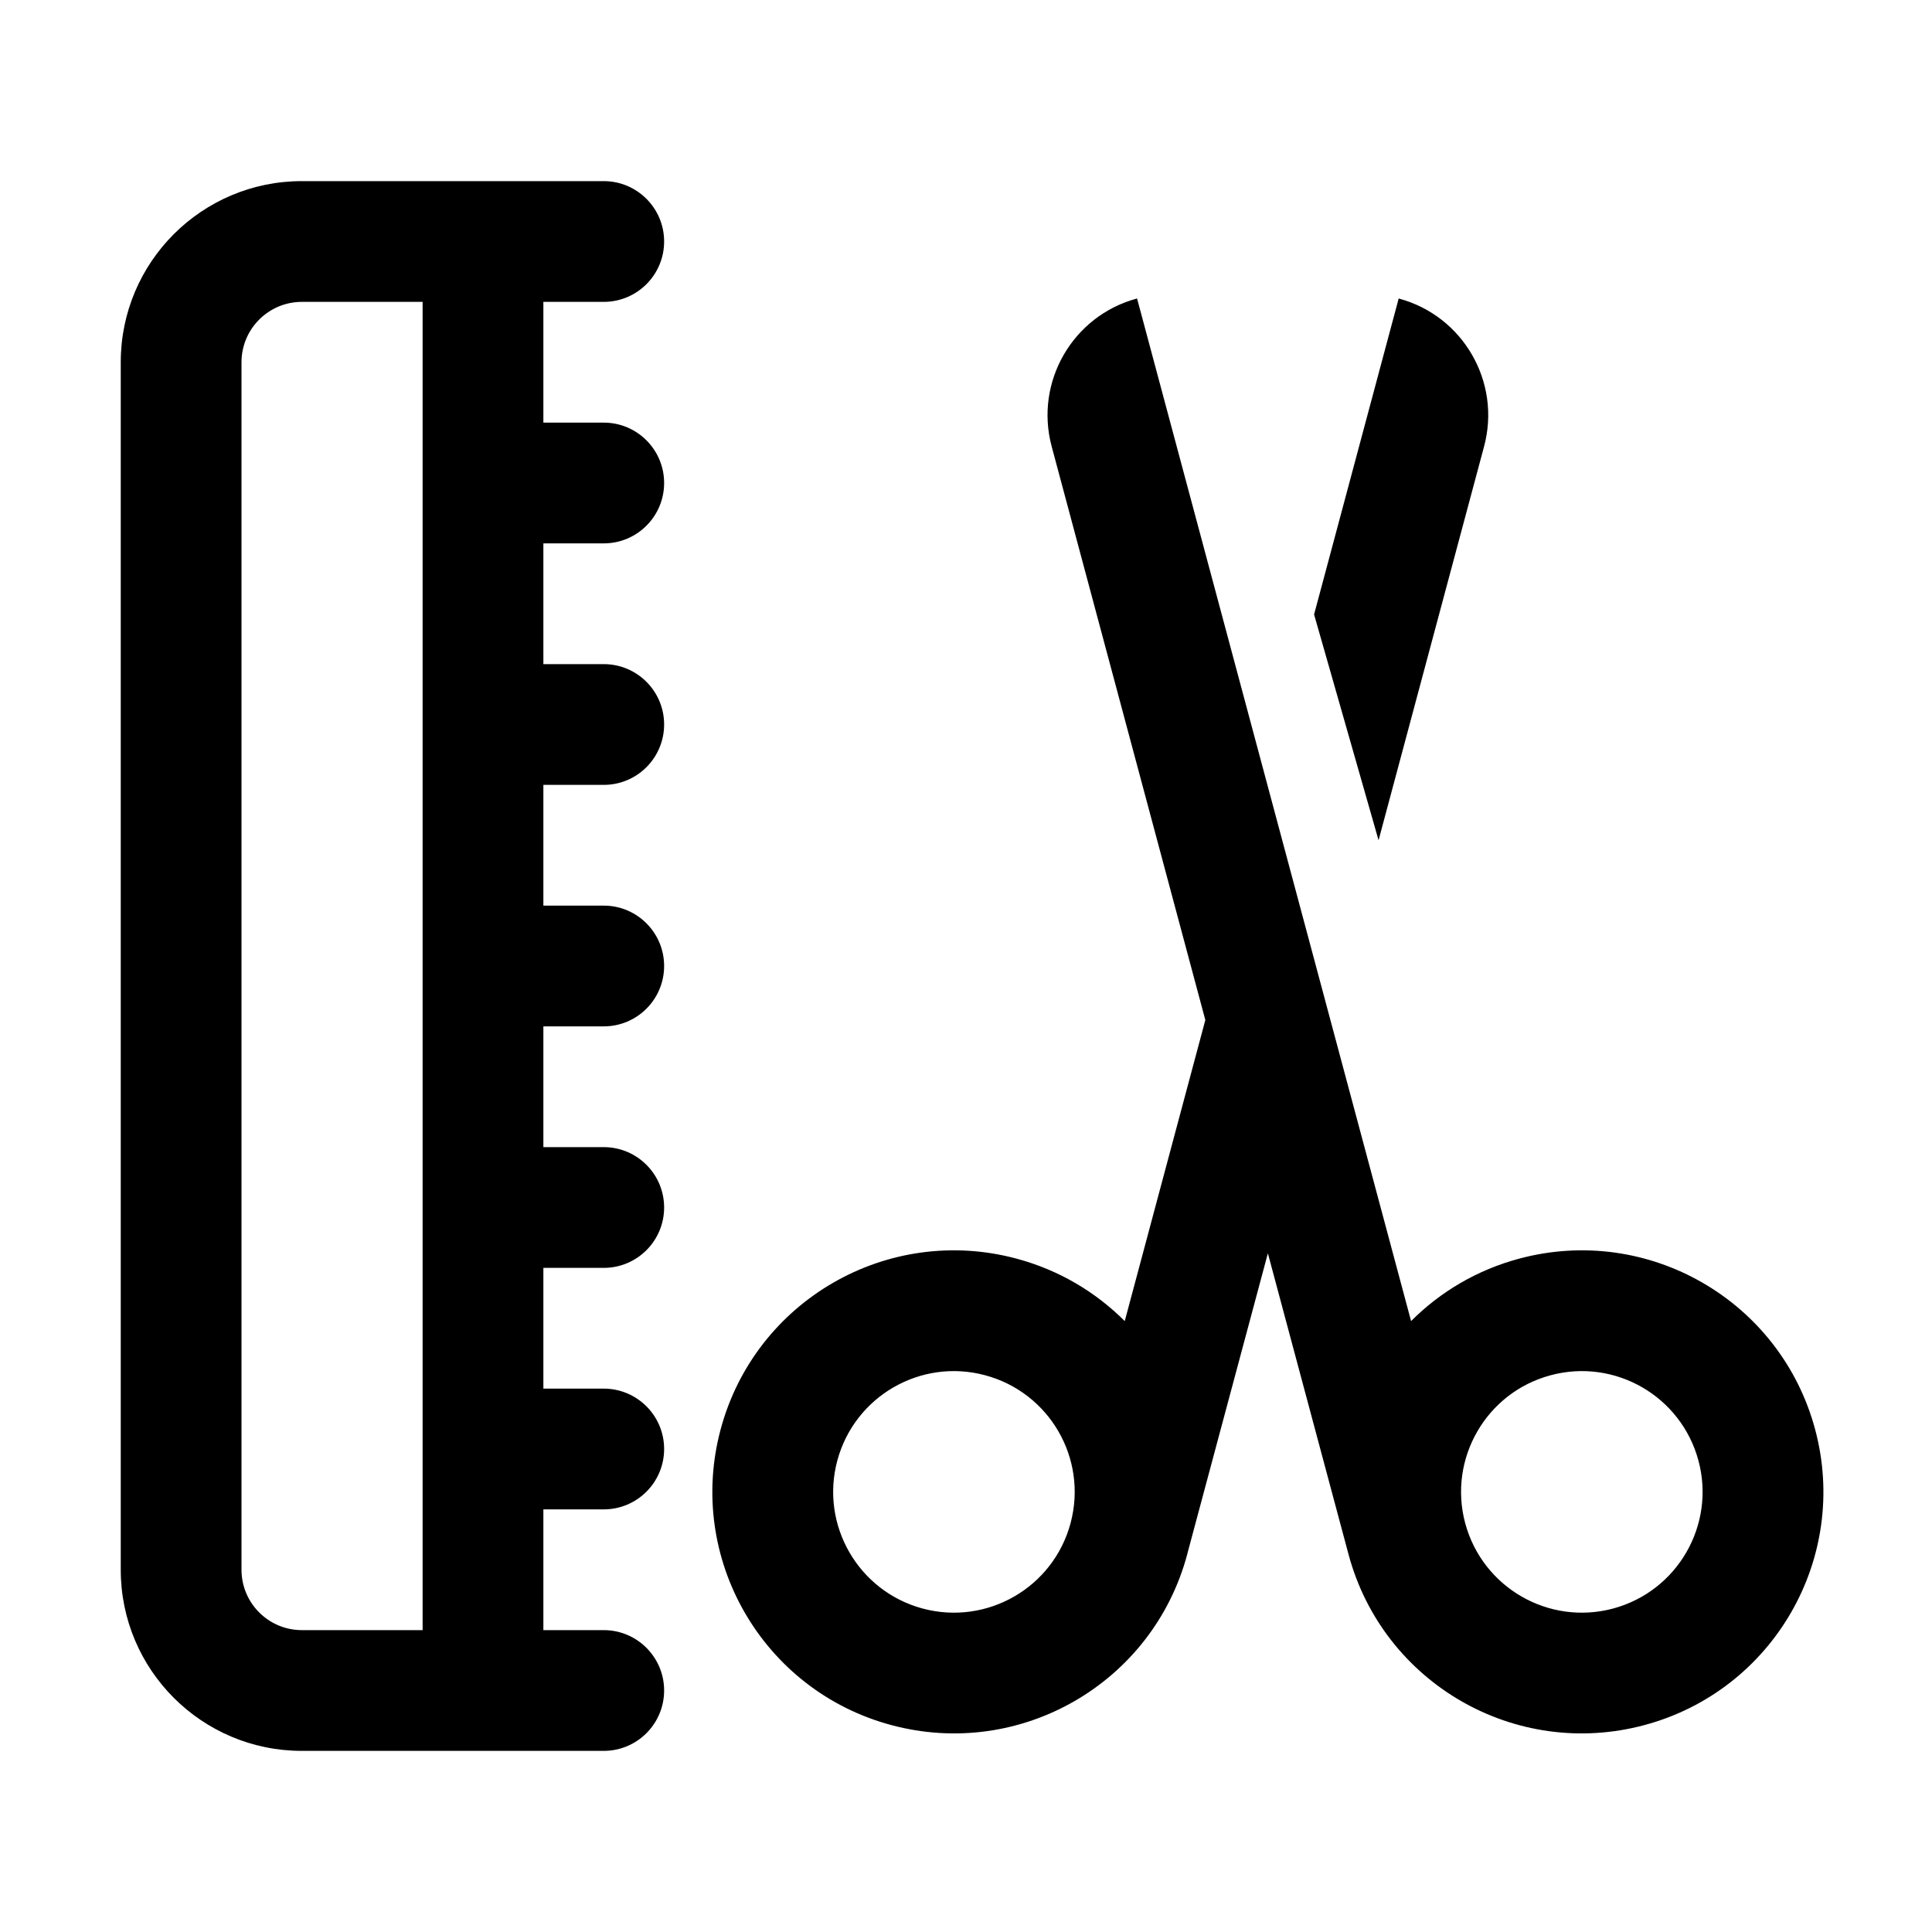 <svg width="24" height="24" viewBox="0 0 24 24" fill="none" xmlns="http://www.w3.org/2000/svg">
<path fill-rule="evenodd" clip-rule="evenodd" d="M15.75 15.569L14.749 19.303L14.748 19.309C14.319 20.91 12.674 21.859 11.074 21.43C9.473 21.002 8.523 19.357 8.952 17.756C9.381 16.156 11.026 15.206 12.627 15.635C13.154 15.776 13.611 16.05 13.972 16.411L14.973 12.671L13.064 5.545C12.85 4.745 13.325 3.922 14.125 3.708L17.529 16.411C17.889 16.05 18.346 15.776 18.873 15.635C20.474 15.206 22.119 16.156 22.548 17.756C22.977 19.357 22.027 21.002 20.426 21.43C18.826 21.859 17.181 20.91 16.752 19.309L15.75 15.569ZM6.75 20.25H7.5C7.914 20.25 8.25 20.586 8.25 21C8.25 21.414 7.914 21.75 7.5 21.75H3.75C2.507 21.75 1.5 20.743 1.5 19.5V4.5C1.5 3.257 2.507 2.25 3.75 2.25H7.5C7.914 2.25 8.25 2.586 8.25 3C8.25 3.414 7.914 3.75 7.5 3.75H6.75V5.25H7.5C7.914 5.25 8.25 5.586 8.25 6C8.25 6.414 7.914 6.75 7.5 6.75H6.75V8.25H7.5C7.914 8.25 8.25 8.586 8.25 9C8.25 9.414 7.914 9.75 7.5 9.75H6.75V11.25H7.5C7.914 11.25 8.25 11.586 8.25 12C8.25 12.414 7.914 12.75 7.5 12.75H6.75V14.25H7.5C7.914 14.25 8.25 14.586 8.25 15C8.25 15.414 7.914 15.75 7.5 15.75H6.75V17.25H7.5C7.914 17.25 8.25 17.586 8.25 18C8.25 18.414 7.914 18.75 7.5 18.75H6.75V20.25ZM5.25 3.75H3.75C3.336 3.75 3 4.086 3 4.5V19.5C3 19.914 3.336 20.25 3.75 20.25H5.25V3.75ZM18.201 18.921C18.416 19.721 19.238 20.196 20.038 19.982C20.838 19.767 21.313 18.945 21.099 18.145C20.884 17.344 20.062 16.869 19.262 17.084C18.462 17.298 17.987 18.121 18.201 18.921ZM17.375 3.708C18.175 3.922 18.65 4.745 18.436 5.545L17.125 10.438L16.324 7.633L17.375 3.708ZM13.299 18.921L13.3 18.917C13.512 18.118 13.037 17.298 12.238 17.084C11.438 16.869 10.616 17.344 10.401 18.145C10.187 18.945 10.662 19.767 11.462 19.982C12.262 20.196 13.085 19.721 13.299 18.921Z" fill="currentColor"/>
</svg>
